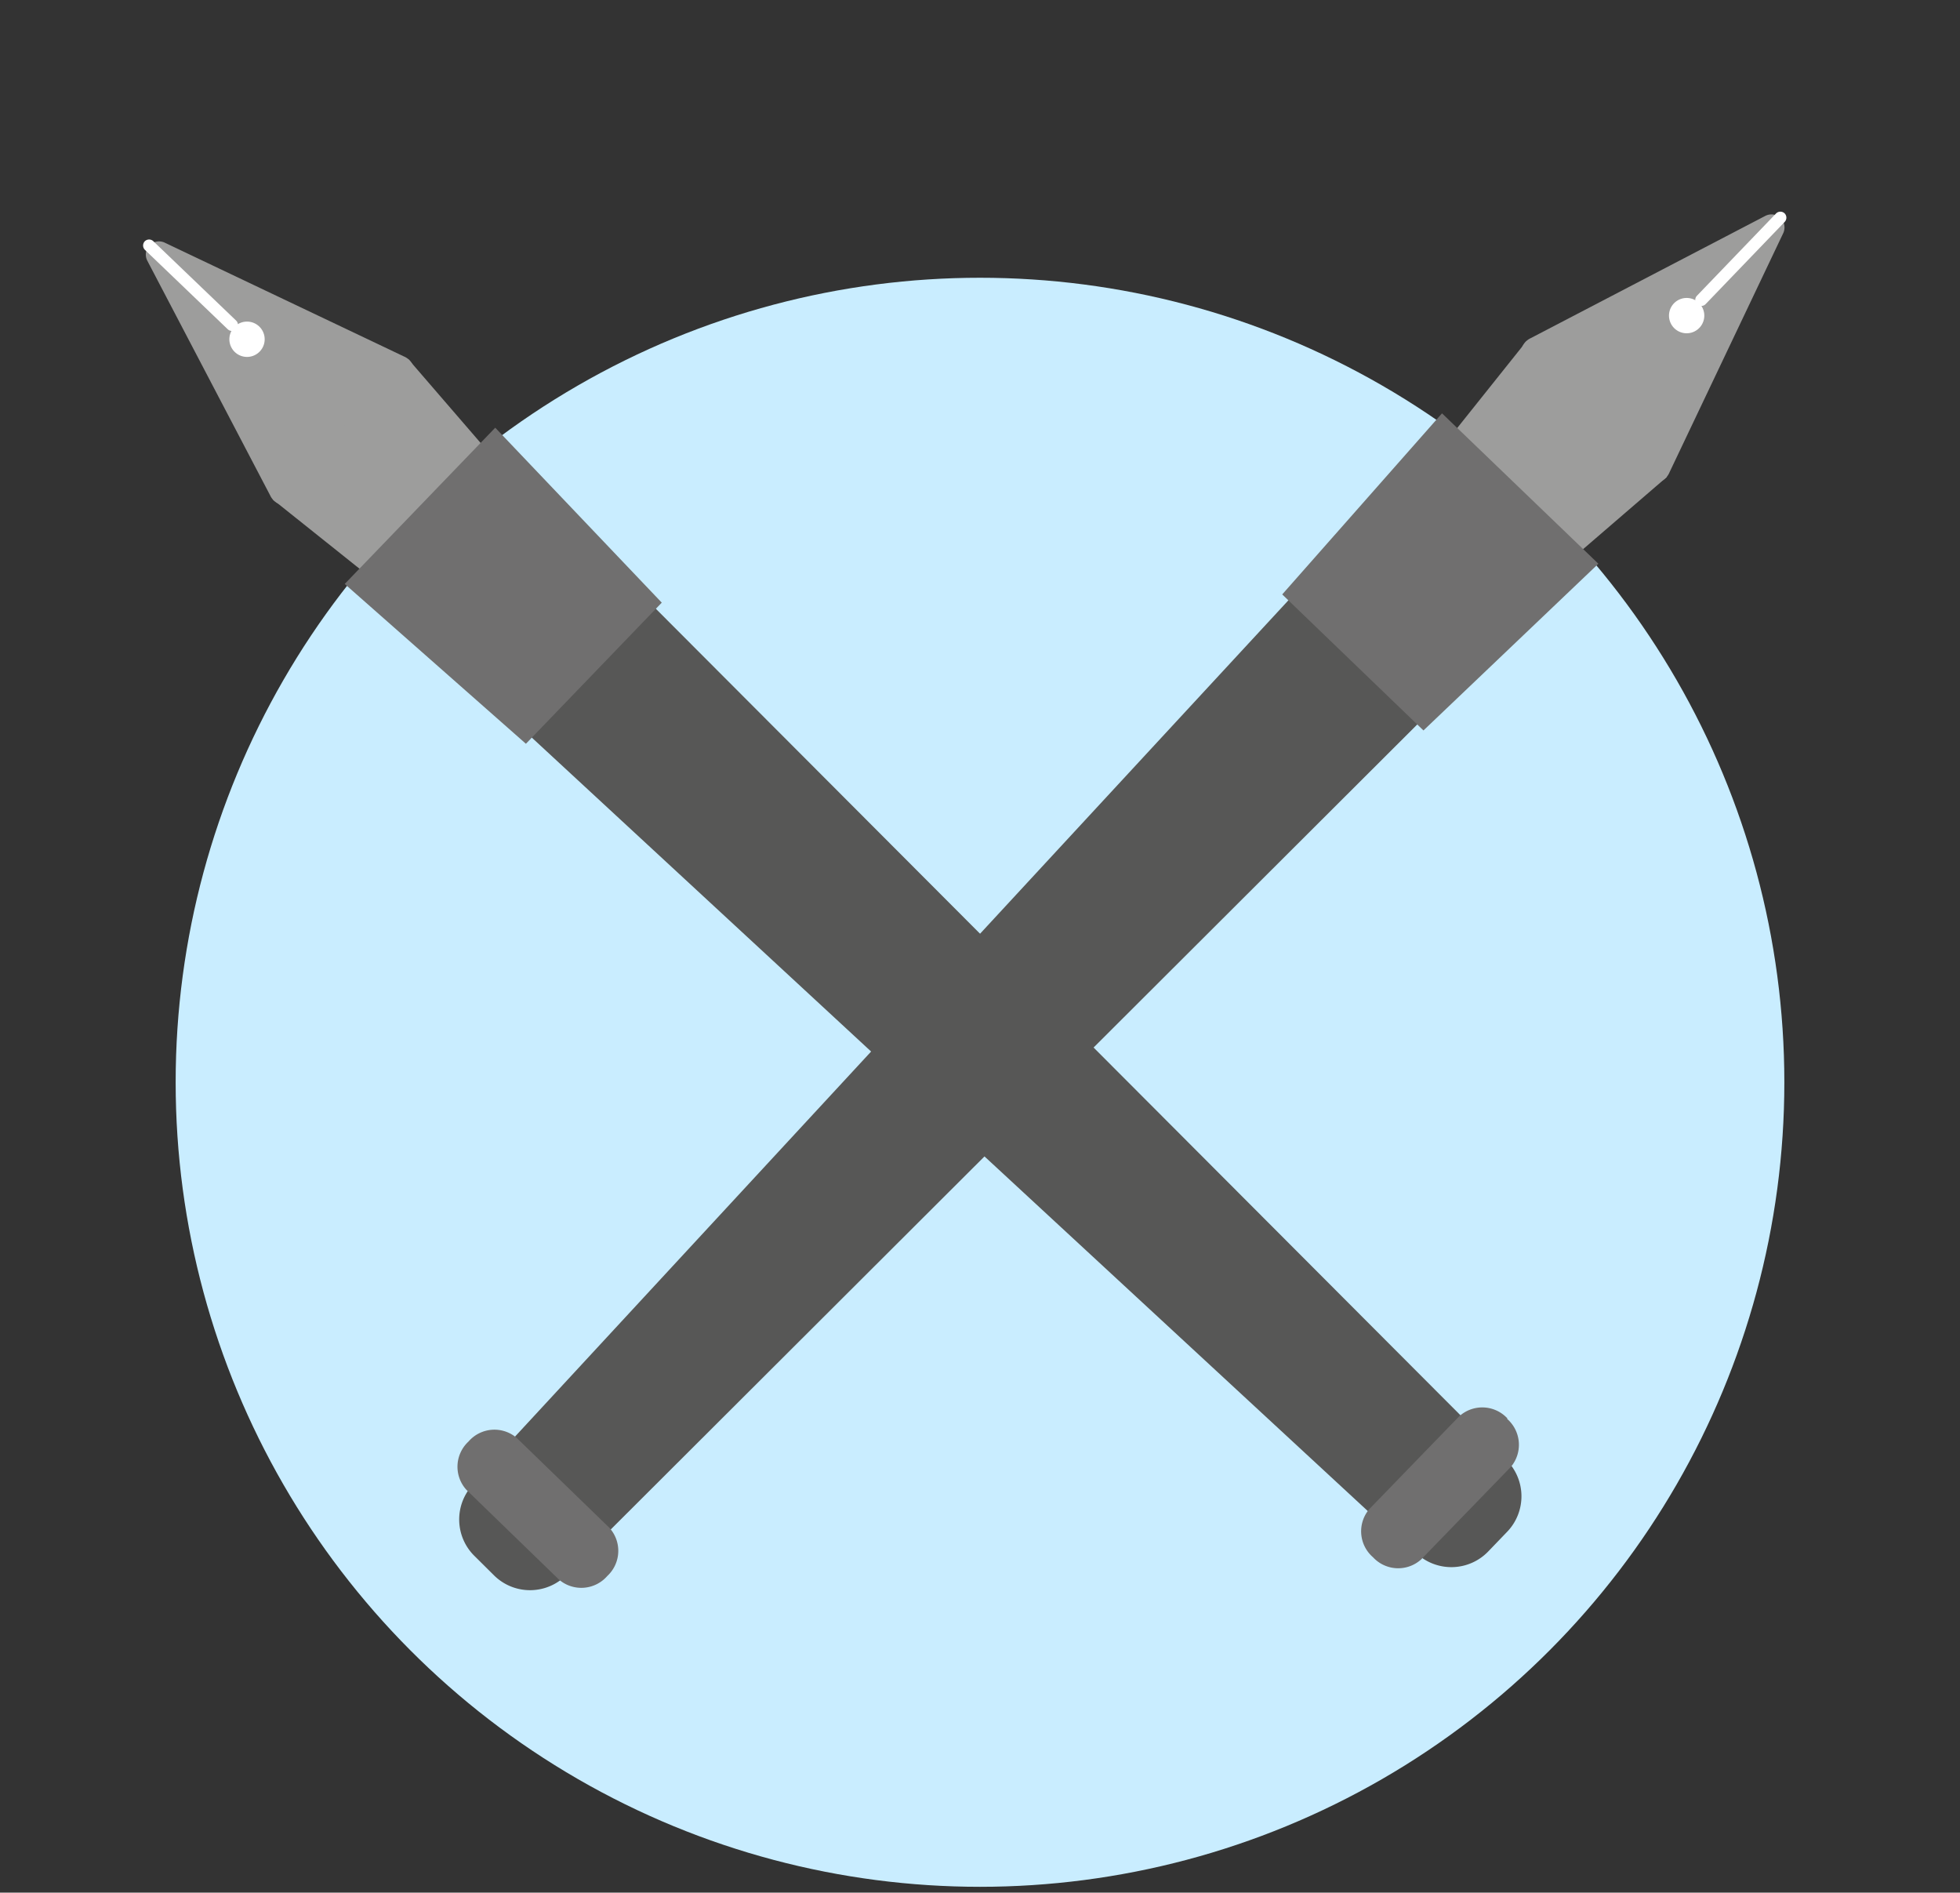 <svg xmlns="http://www.w3.org/2000/svg" viewBox="0 0 131 126.47"><rect x="0" y="0" width="131" height="126.47" fill="#333333" stroke="none"/><defs><style>.cls-1{fill:#c9edff}.cls-2{fill:#575756}.cls-3{fill:#9d9d9c}.cls-4{fill:#fff}.cls-5{fill:#706f6f}</style></defs><title>Plan de travail 1</title><circle class="cls-1" cx="65.5" cy="72.32" r="53.76" id="Calque_2" data-name="Calque 2"/><g id="Calque_3" data-name="Calque 3"><path class="cls-2" d="M37.89 105.21a3.42 3.42 0 0 1-4.84.09l-1.31-1.3a3.42 3.42 0 0 1-.09-4.84 3.42 3.42 0 0 1 4.84-.09l1.31 1.26a3.42 3.42 0 0 1 .09 4.84z"/><path class="cls-2" d="M39.92 103.1l-6.39-6.14L88.16 37.9l8.7 8.38-56.94 56.82z"/><path class="cls-3" d="M119.19 15.57l-7.61 16a1.13 1.13 0 0 1-.73.65.88.88 0 0 1-.85-.22l-8.1-7.8a.88.88 0 0 1-.22-.85 1.14 1.14 0 0 1 .62-.75l15.7-8.18a.91.91 0 0 1 1 .13.91.91 0 0 1 .19 1.02z"/><path class="cls-4" d="M119.28 14.83a.41.41 0 0 0 0-.57.41.41 0 0 0-.57 0l-5.29 5.5a.41.41 0 0 0 0 .57.41.41 0 0 0 .57 0z"/><path class="cls-4" d="M112.73 22.27a1.18 1.18 0 0 0 0-2.36 1.18 1.18 0 0 0 0 2.36z"/><path class="cls-3" d="M100.36 41.39l-7.45-7.17 9.1-11.4 9.4 9.05-11.05 9.52z"/><path class="cls-5" d="M95.14 48.81l-9.44-9.09 10.68-12.1 10.45 10.05-11.69 11.14zm-54.55 56.5a2.3 2.3 0 0 1-3.22.25l-6.19-6a2.29 2.29 0 0 1 .13-3.23 2.29 2.29 0 0 1 3.22-.25l6.19 6a2.29 2.29 0 0 1-.13 3.23z"/><path class="cls-2" d="M100.64 97.52a3.42 3.42 0 0 1 .09 4.84l-1.26 1.31a3.42 3.42 0 0 1-4.84.09 3.42 3.42 0 0 1-.09-4.84l1.26-1.31a3.42 3.42 0 0 1 4.84-.09z"/><path class="cls-2" d="M98.53 95.49l-6.14 6.38-59.06-54.63 8.37-8.7 56.83 56.95z"/><path class="cls-3" d="M11 16.21l16 7.61a1.13 1.13 0 0 1 .65.73.88.88 0 0 1-.19.86l-7.8 8.1a.88.88 0 0 1-.85.22 1.14 1.14 0 0 1-.75-.62l-8.22-15.7a.91.91 0 0 1 .13-1 .91.91 0 0 1 1.03-.2z"/><path class="cls-4" d="M10.25 16.12a.41.41 0 0 0-.57 0 .41.41 0 0 0 0 .57L15.22 22a.41.41 0 0 0 .57 0 .41.41 0 0 0 0-.57z"/><path class="cls-4" d="M16.51 23.85a1.18 1.18 0 0 0 0-2.36 1.18 1.18 0 0 0 0 2.36z"/><path class="cls-3" d="M36.82 35.04l-7.17 7.45-11.4-9.1L27.29 24l9.53 11.04z"/><path class="cls-5" d="M44.23 40.27l-9.08 9.43-12.11-10.68L33.1 28.58l11.13 11.69zm56.5 54.54A2.3 2.3 0 0 1 101 98l-6 6.19a2.29 2.29 0 0 1-3.23-.13 2.29 2.29 0 0 1-.25-3.22l6-6.19a2.29 2.29 0 0 1 3.23.13z"/></g></svg>
